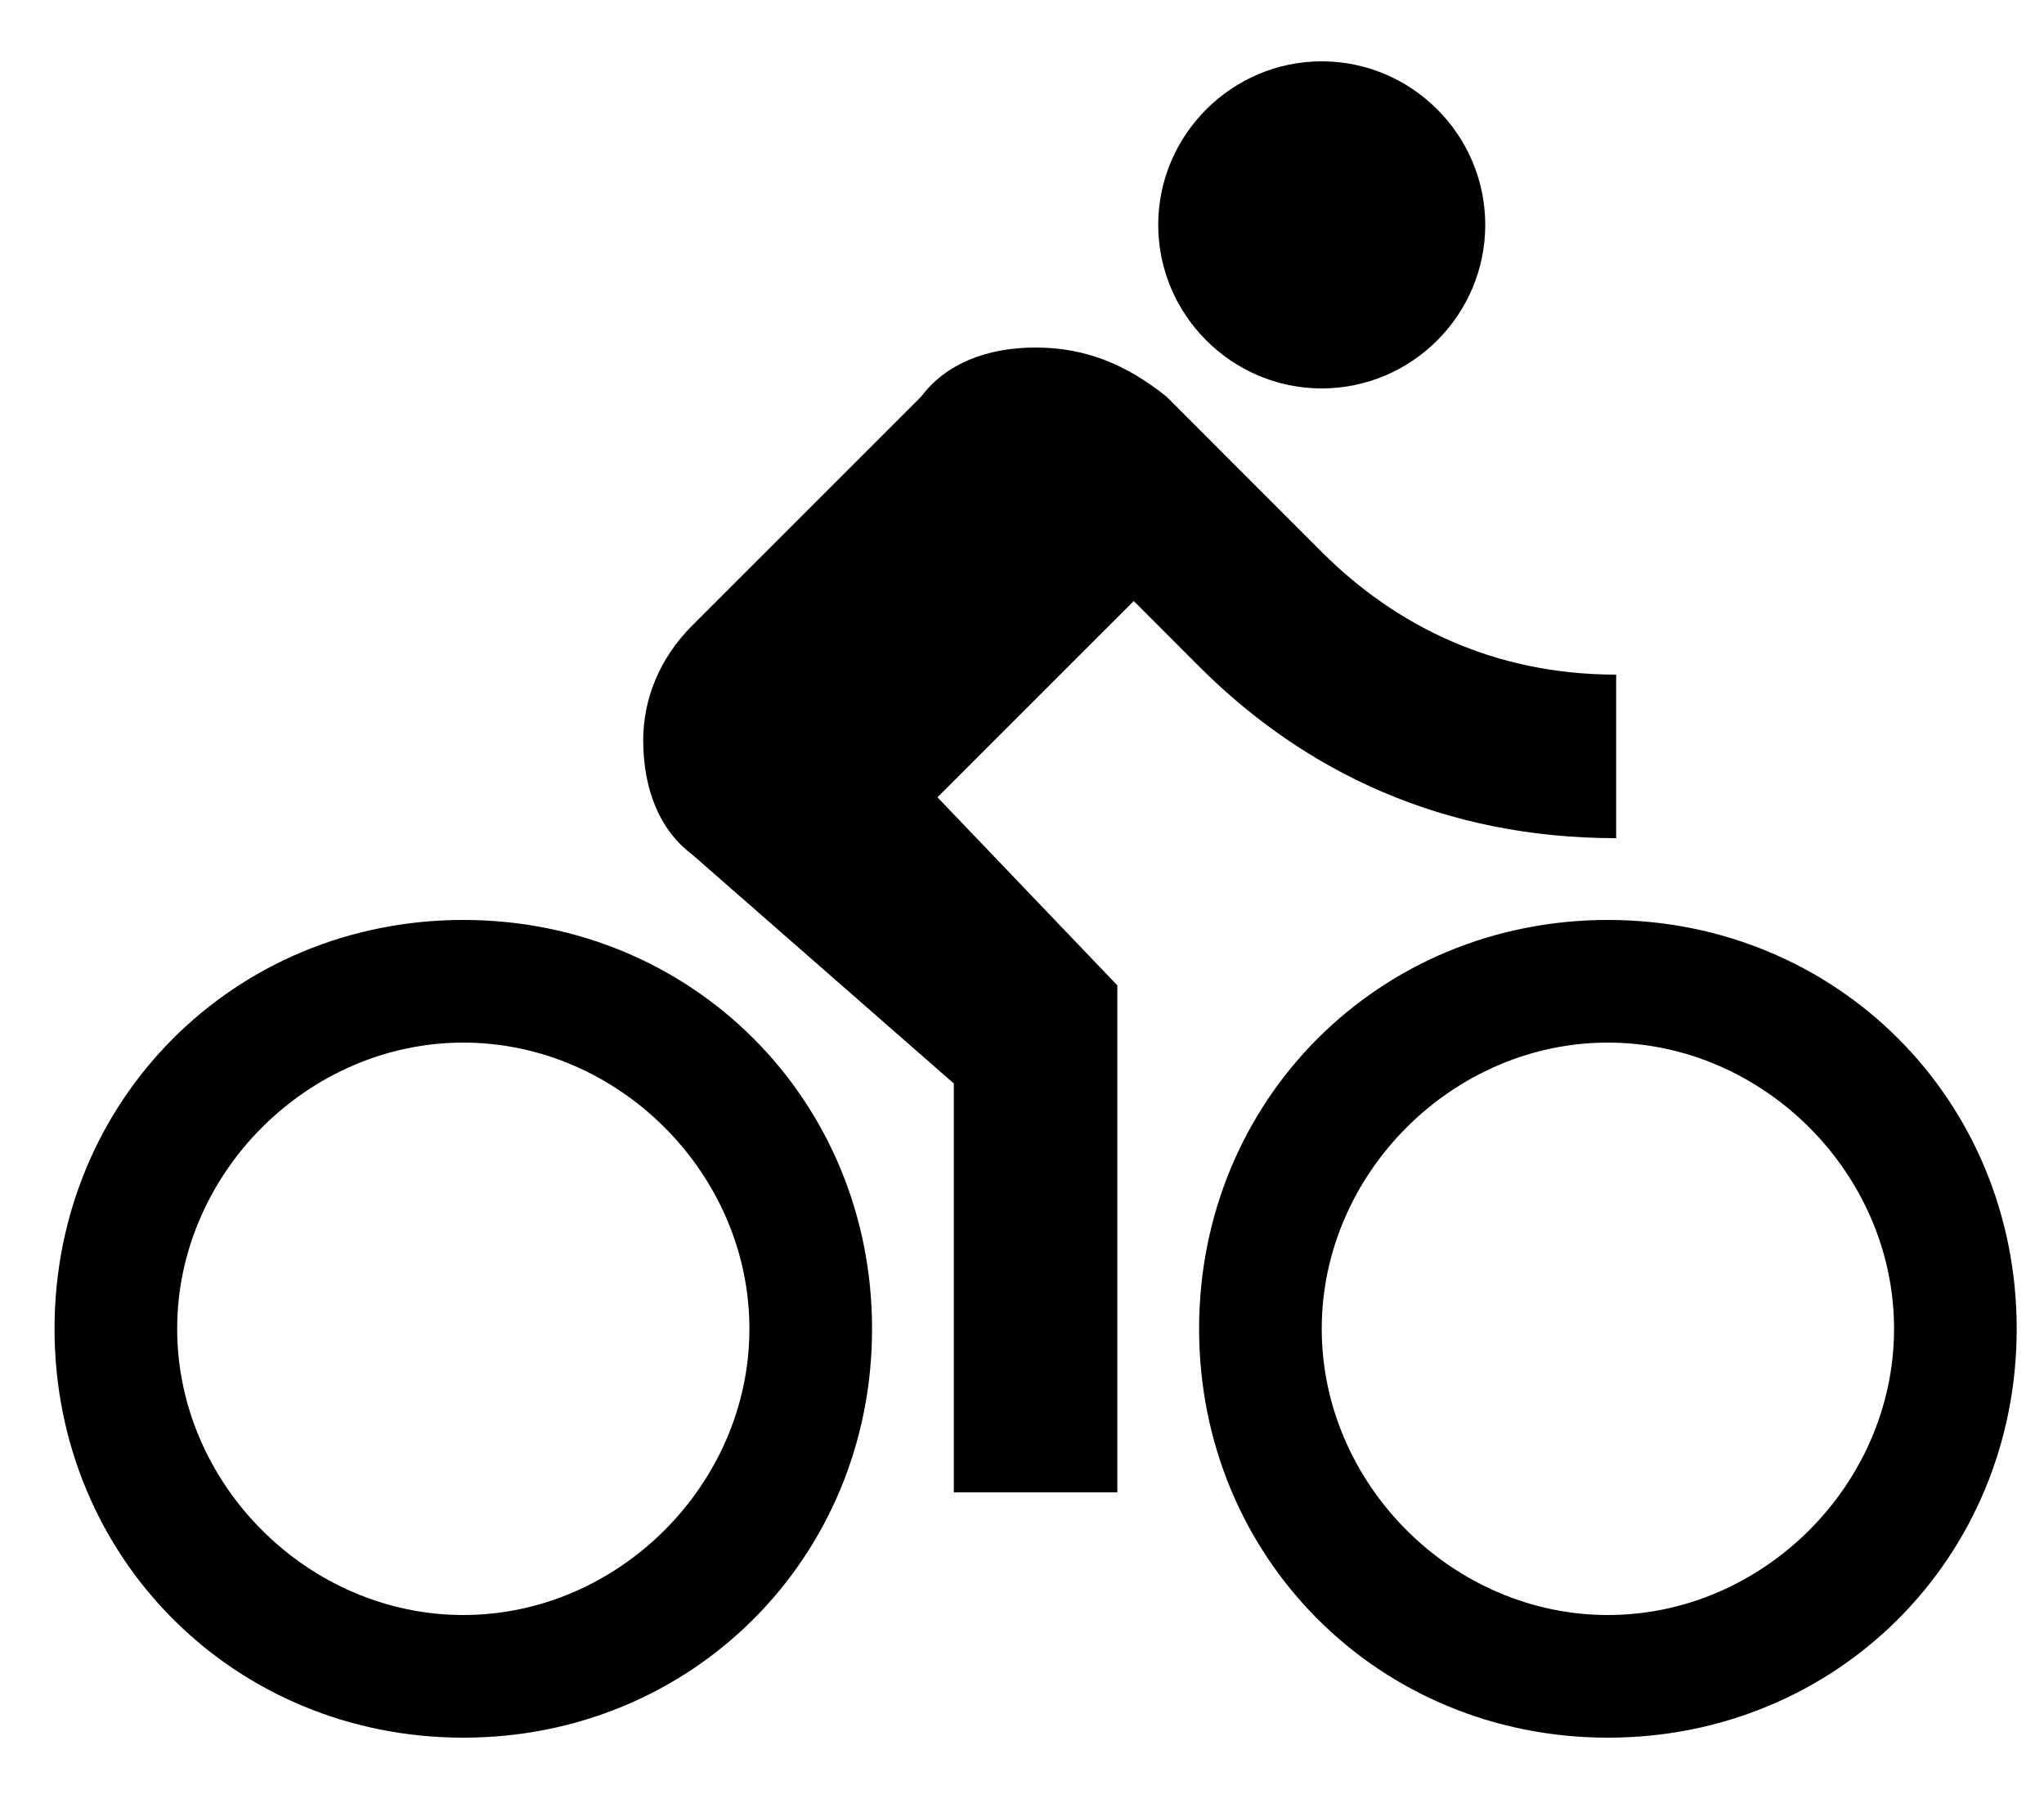 <svg width="25" height="22" viewBox="0 0 25 22" fill="none" xmlns="http://www.w3.org/2000/svg">
<path d="M16.166 4.75C17.267 4.75 18.166 3.85 18.166 2.75C18.166 1.65 17.267 0.75 16.166 0.75C15.066 0.75 14.166 1.65 14.166 2.75C14.166 3.85 15.066 4.75 16.166 4.75ZM5.667 11.25C2.866 11.25 0.667 13.45 0.667 16.25C0.667 19.05 2.866 21.25 5.667 21.25C8.466 21.25 10.666 19.05 10.666 16.25C10.666 13.45 8.466 11.25 5.667 11.25ZM5.667 19.75C3.767 19.75 2.167 18.15 2.167 16.25C2.167 14.35 3.767 12.75 5.667 12.75C7.566 12.75 9.166 14.35 9.166 16.25C9.166 18.15 7.566 19.75 5.667 19.75ZM11.466 9.75L13.867 7.35L14.666 8.15C15.966 9.45 17.666 10.25 19.767 10.25V8.25C18.267 8.25 17.067 7.65 16.166 6.75L14.267 4.85C13.767 4.45 13.267 4.25 12.666 4.25C12.066 4.25 11.566 4.45 11.267 4.85L8.466 7.65C8.066 8.05 7.867 8.55 7.867 9.05C7.867 9.65 8.066 10.15 8.466 10.45L11.666 13.25V18.25H13.666V12.05L11.466 9.75ZM19.666 11.25C16.866 11.25 14.666 13.45 14.666 16.25C14.666 19.05 16.866 21.25 19.666 21.25C22.466 21.25 24.666 19.05 24.666 16.25C24.666 13.45 22.466 11.25 19.666 11.25ZM19.666 19.75C17.767 19.75 16.166 18.15 16.166 16.25C16.166 14.35 17.767 12.75 19.666 12.75C21.567 12.75 23.166 14.35 23.166 16.25C23.166 18.15 21.567 19.75 19.666 19.75Z" fill="black"/>
</svg>
